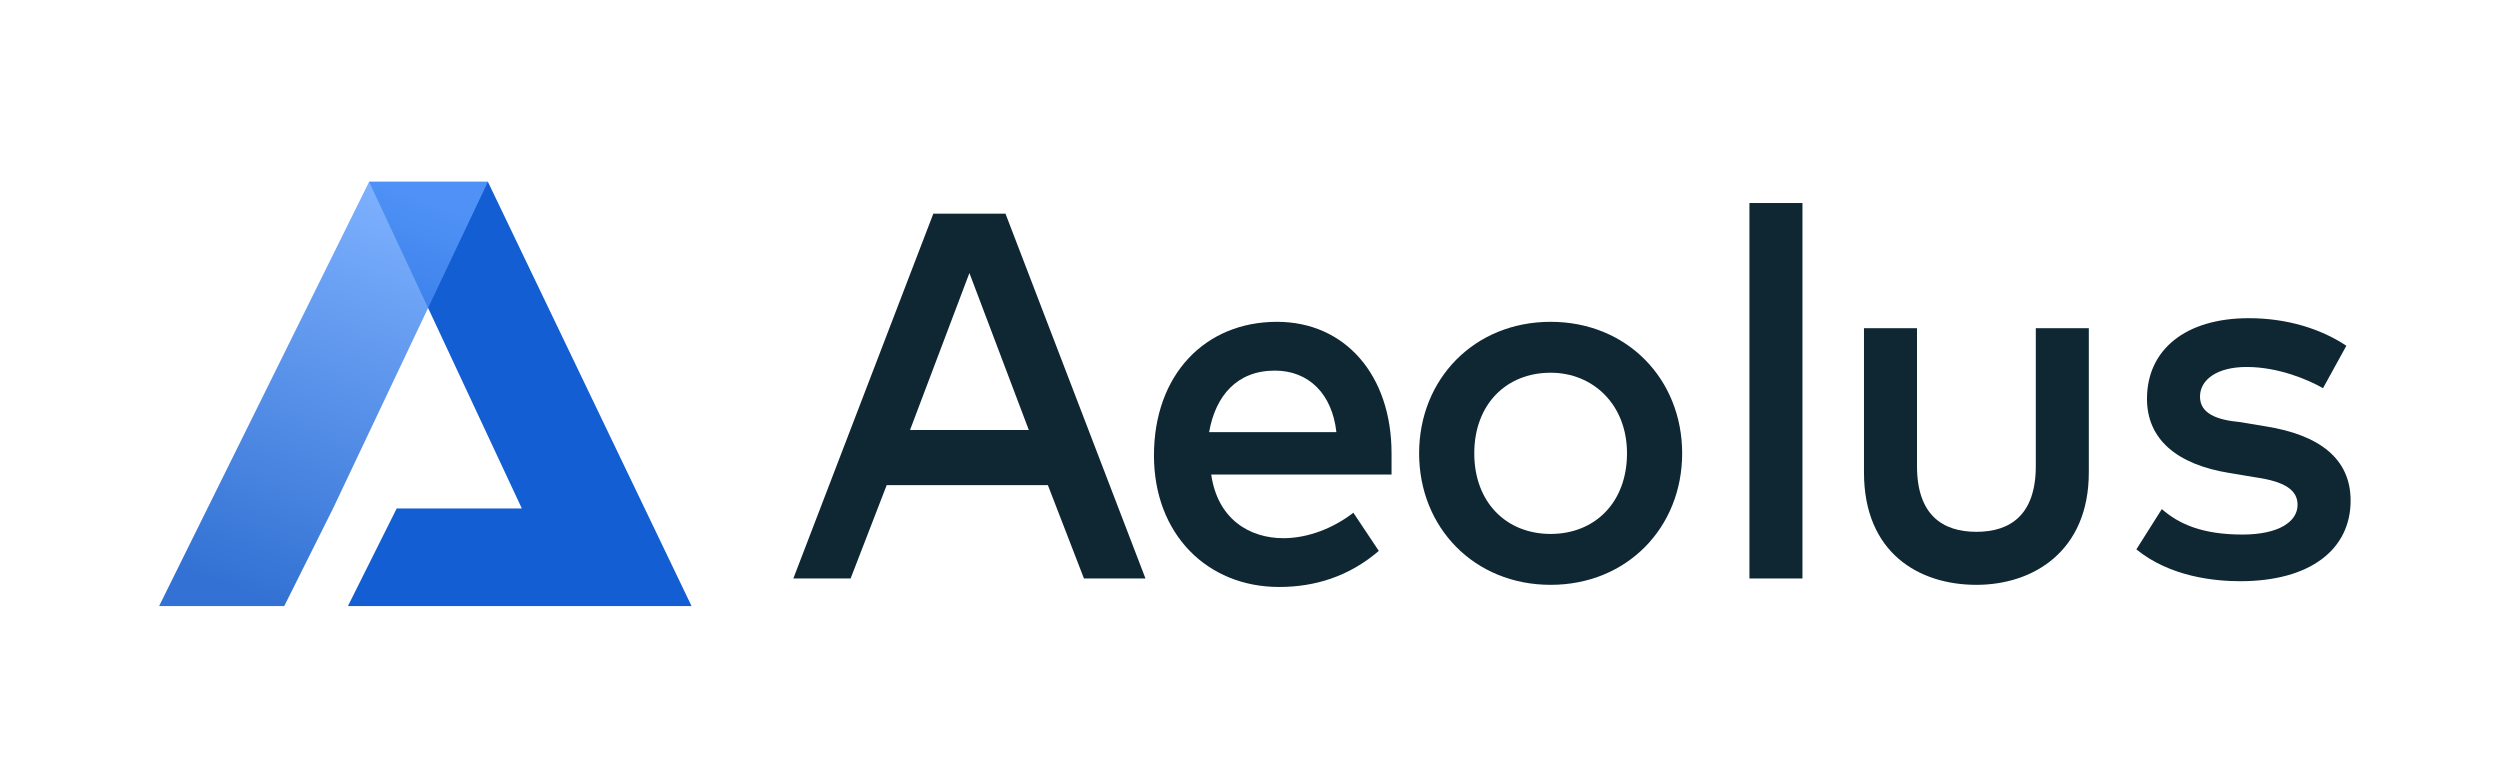 <svg width="110" height="34" viewBox="0 0 110 34" fill="none" xmlns="http://www.w3.org/2000/svg">
<path fill-rule="evenodd" clip-rule="evenodd" d="M16.241 8H21.468L30.428 26.667H15.308L17.454 22.373H22.961L16.241 8Z" fill="#135ED3"/>
<path opacity="0.8" fill-rule="evenodd" clip-rule="evenodd" d="M20.347 8H21.467L14.653 22.373L12.507 26.667H7L16.24 8H20.347Z" fill="url(#paint0_linear)"/>
<path d="M91.908 20.787V14.44H89.575V20.507C89.575 22.654 88.455 23.4 86.961 23.4C85.468 23.4 84.348 22.654 84.348 20.507V14.44H82.015V20.787C82.015 24.334 84.441 25.733 86.961 25.733C89.481 25.733 91.908 24.24 91.908 20.787Z" fill="#0F2733"/>
<path fill-rule="evenodd" clip-rule="evenodd" d="M68.228 14.16C71.588 14.16 74.015 16.68 74.015 19.947C74.015 23.213 71.588 25.733 68.228 25.733C64.868 25.733 62.441 23.213 62.441 19.947C62.441 16.68 64.868 14.16 68.228 14.16ZM68.228 16.4C66.268 16.4 64.868 17.8 64.868 19.947C64.868 22.093 66.268 23.493 68.228 23.493C70.188 23.493 71.588 22.093 71.588 19.947C71.588 17.8 70.095 16.4 68.228 16.4Z" fill="#0F2733"/>
<path fill-rule="evenodd" clip-rule="evenodd" d="M56.188 14.16C59.174 14.16 61.228 16.493 61.228 19.947V20.88H53.294C53.574 22.84 54.974 23.68 56.468 23.68C57.588 23.68 58.708 23.213 59.548 22.56L60.668 24.24C59.361 25.36 57.868 25.827 56.281 25.827C53.108 25.827 50.774 23.493 50.774 20.04C50.774 16.493 53.014 14.16 56.188 14.16ZM56.094 16.307C54.414 16.307 53.481 17.427 53.201 19.013H58.801C58.614 17.333 57.588 16.307 56.094 16.307Z" fill="#0F2733"/>
<path fill-rule="evenodd" clip-rule="evenodd" d="M44.241 9.4L50.401 25.453H47.694L46.107 21.347H39.014L37.427 25.453H34.907L41.067 9.4H44.241ZM42.654 12.013L40.041 18.92H45.268L42.654 12.013Z" fill="#0F2733"/>
<path d="M79.308 25.453V8.933H76.975V25.453H79.308Z" fill="#0F2733"/>
<path d="M103.24 15.213L102.213 17.08C101.56 16.707 100.253 16.147 98.853 16.147C97.547 16.147 96.8 16.707 96.8 17.453C96.8 18.2 97.547 18.48 98.573 18.573L99.693 18.76C102.027 19.133 103.427 20.16 103.427 22.027C103.427 24.173 101.653 25.573 98.573 25.573C97.453 25.573 95.493 25.387 94 24.173L95.12 22.4C95.867 23.053 96.893 23.52 98.667 23.52C100.253 23.52 101.093 22.96 101.093 22.213C101.093 21.56 100.533 21.187 99.227 21L98.107 20.813C95.773 20.44 94.467 19.32 94.467 17.547C94.467 15.4 96.147 14 98.947 14C100.627 14 102.12 14.467 103.24 15.213Z" fill="#0F2733"/>
<defs>
<linearGradient id="paint0_linear" x1="16.28" y1="7.846" x2="9.823" y2="25.634" gradientUnits="userSpaceOnUse">
<stop stop-color="#5E9EFF"/>
<stop offset="1" stop-color="#004FC9"/>
</linearGradient>
</defs>
</svg>

